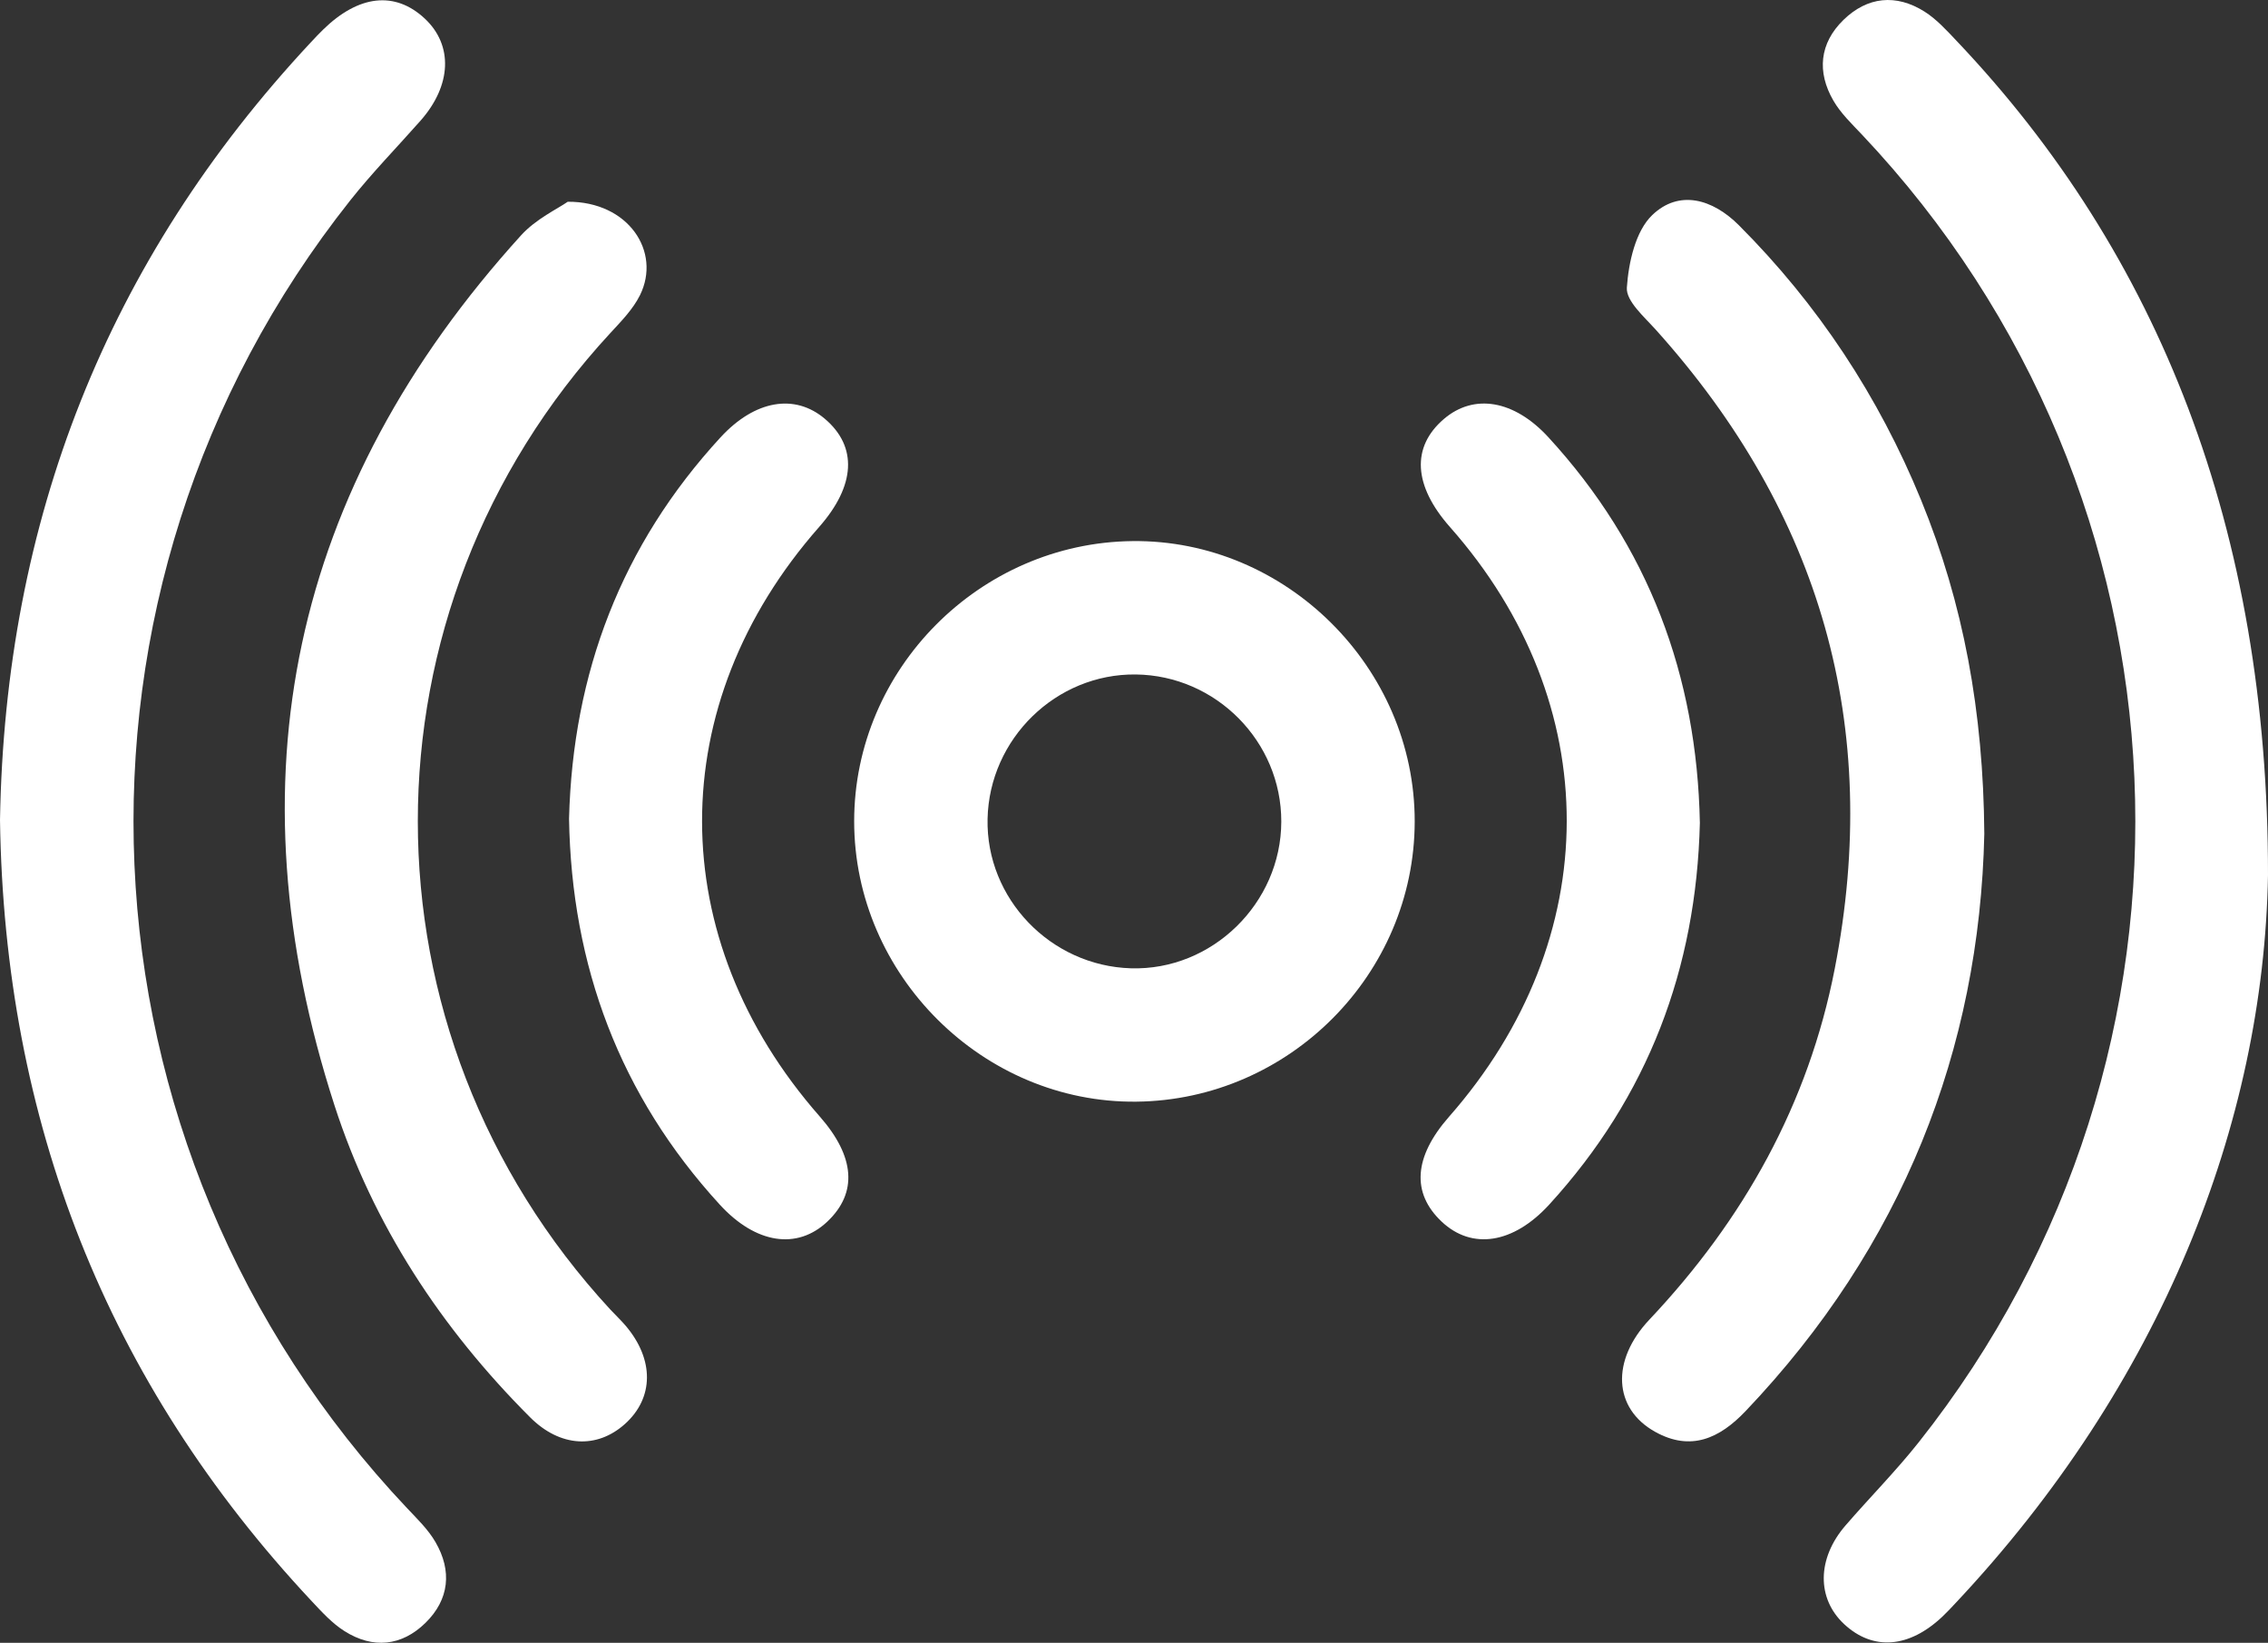 <?xml version="1.0" encoding="utf-8"?>
<!-- Generator: Adobe Illustrator 23.0.1, SVG Export Plug-In . SVG Version: 6.00 Build 0)  -->
<svg version="1.1" id="Layer_1" xmlns="http://www.w3.org/2000/svg" xmlns:xlink="http://www.w3.org/1999/xlink" x="0px" y="0px"
	 viewBox="0 0 1200 869.17" style="enable-background:new 0 0 1200 869.17;" xml:space="preserve">
<rect x="0" y="0" width="1200" height="869.17" fill="#333333" stroke="none"/>
<g>
	<path fill="#fff" d="M0,433.88c2.66-158.15,56.34-295.7,164.5-411.52c2.13-2.28,4.27-4.56,6.51-6.74c18.84-18.38,38.01-20.44,53.71-5.82
		c15.11,14.08,14.26,35.37-2.2,54.02C210.13,77.85,197,91.3,185.38,105.94C21.59,312.41,34.5,606.64,215.47,798.03
		c5.34,5.64,11.1,11.24,14.94,17.86c8.85,15.22,7.32,30.39-5.3,42.75c-12.61,12.34-27.78,13.85-42.8,4.38
		c-6.48-4.08-11.92-10.04-17.23-15.71C56.13,731.03,2.3,592.75,0,433.88z"/>
	<path fill="#fff" d="M1200,462.99c-2.3,131.31-56.44,269.46-165.65,385.53c-2.14,2.27-4.26,4.57-6.53,6.71c-17.73,16.79-36.79,18.27-52.05,4.09
		c-14.6-13.56-14.46-34.7,0.68-52.21c12.75-14.75,26.55-28.65,38.65-43.91c163.73-206.42,150.83-500.76-30.06-692.11
		c-5.34-5.64-11.15-11.21-14.98-17.83c-8.82-15.21-7.36-30.38,5.32-42.73C988-1.76,1003.16-3.36,1018.2,6.1
		c6.48,4.08,11.87,10.08,17.22,15.72C1142.15,134.32,1200.14,280.13,1200,462.99z"/>
	<path fill="#fff" d="M601.29,582.87c-81.14,0.88-149.38-66.94-149.35-148.42c0.03-80.47,66.44-147.29,147.26-148.17
		c81.19-0.88,149.45,66.97,149.32,148.41C748.39,515.37,682.19,581.99,601.29,582.87z M600.95,356.85
		c-42.15-0.5-77.52,33.97-78.43,76.43c-0.9,42.1,33.29,77.73,75.83,79.03c42.9,1.31,79.49-34.37,79.58-77.59
		C678.02,392.35,643.41,357.35,600.95,356.85z"/>
	<path fill="#fff" d="M300.39,106.74c32.19-0.17,49.57,26.49,38.24,49.4c-3.7,7.47-9.95,13.84-15.71,20.08
		C187.12,323.19,187.1,545.8,322.96,692.89c2.65,2.87,5.53,5.53,8.05,8.5c15.21,17.89,15.03,38.24-0.39,52.04
		c-14.72,13.18-34.22,12.38-50.17-3.59c-47.05-47.08-83.01-101.73-103.49-165.07c-55.65-172.09-23.04-326.05,98.75-460.28
		C283.58,115.82,295.1,110.46,300.39,106.74z"/>
	<path fill="#fff" d="M1049.9,441.15c-2.52,114.24-43.39,218.34-126.32,305.45c-13.77,14.46-29,21.47-47.91,10.91
		c-22.01-12.29-23.42-37.66-2.97-59.33c49.9-52.88,84.13-114.09,98.08-185.71c25-128.34-7.39-240.86-94.64-337.96
		c-6.16-6.86-15.86-15.25-15.37-22.34c0.92-13.32,4.56-29.9,13.47-38.42c14.18-13.56,31.87-8.52,45.79,5.41
		c41.91,41.95,73.95,90.56,96.38,145.32C1038.83,319.23,1049.41,376.48,1049.9,441.15z"/>
	<path fill="#fff" d="M301.08,433.16c1.98-77.08,27.7-144.74,80.12-201.73c18.2-19.79,39.35-23.34,55.26-9.82c17.34,14.74,16.23,35.3-3.07,57.22
		c-82.7,93.9-82.56,217.56,0.34,311.88c18.69,21.27,20.09,40.38,4.05,55.58c-15.96,15.13-37.89,11.86-56.93-8.93
		C327.96,579.6,302.39,511.11,301.08,433.16z"/>
	<path fill="#fff" d="M899.4,435.38c-1.86,77.07-27.45,144.78-79.69,201.92c-19.01,20.8-40.93,24.12-56.93,9.04
		c-16.09-15.17-14.74-34.29,3.93-55.53c82.82-94.22,83.02-218.59,0.49-311.94c-19.4-21.94-20.56-42.35-3.25-57.18
		c15.9-13.62,37.13-10.12,55.28,9.63C872.21,288.99,897.89,357.44,899.4,435.38z"/>
</g>
</svg>

